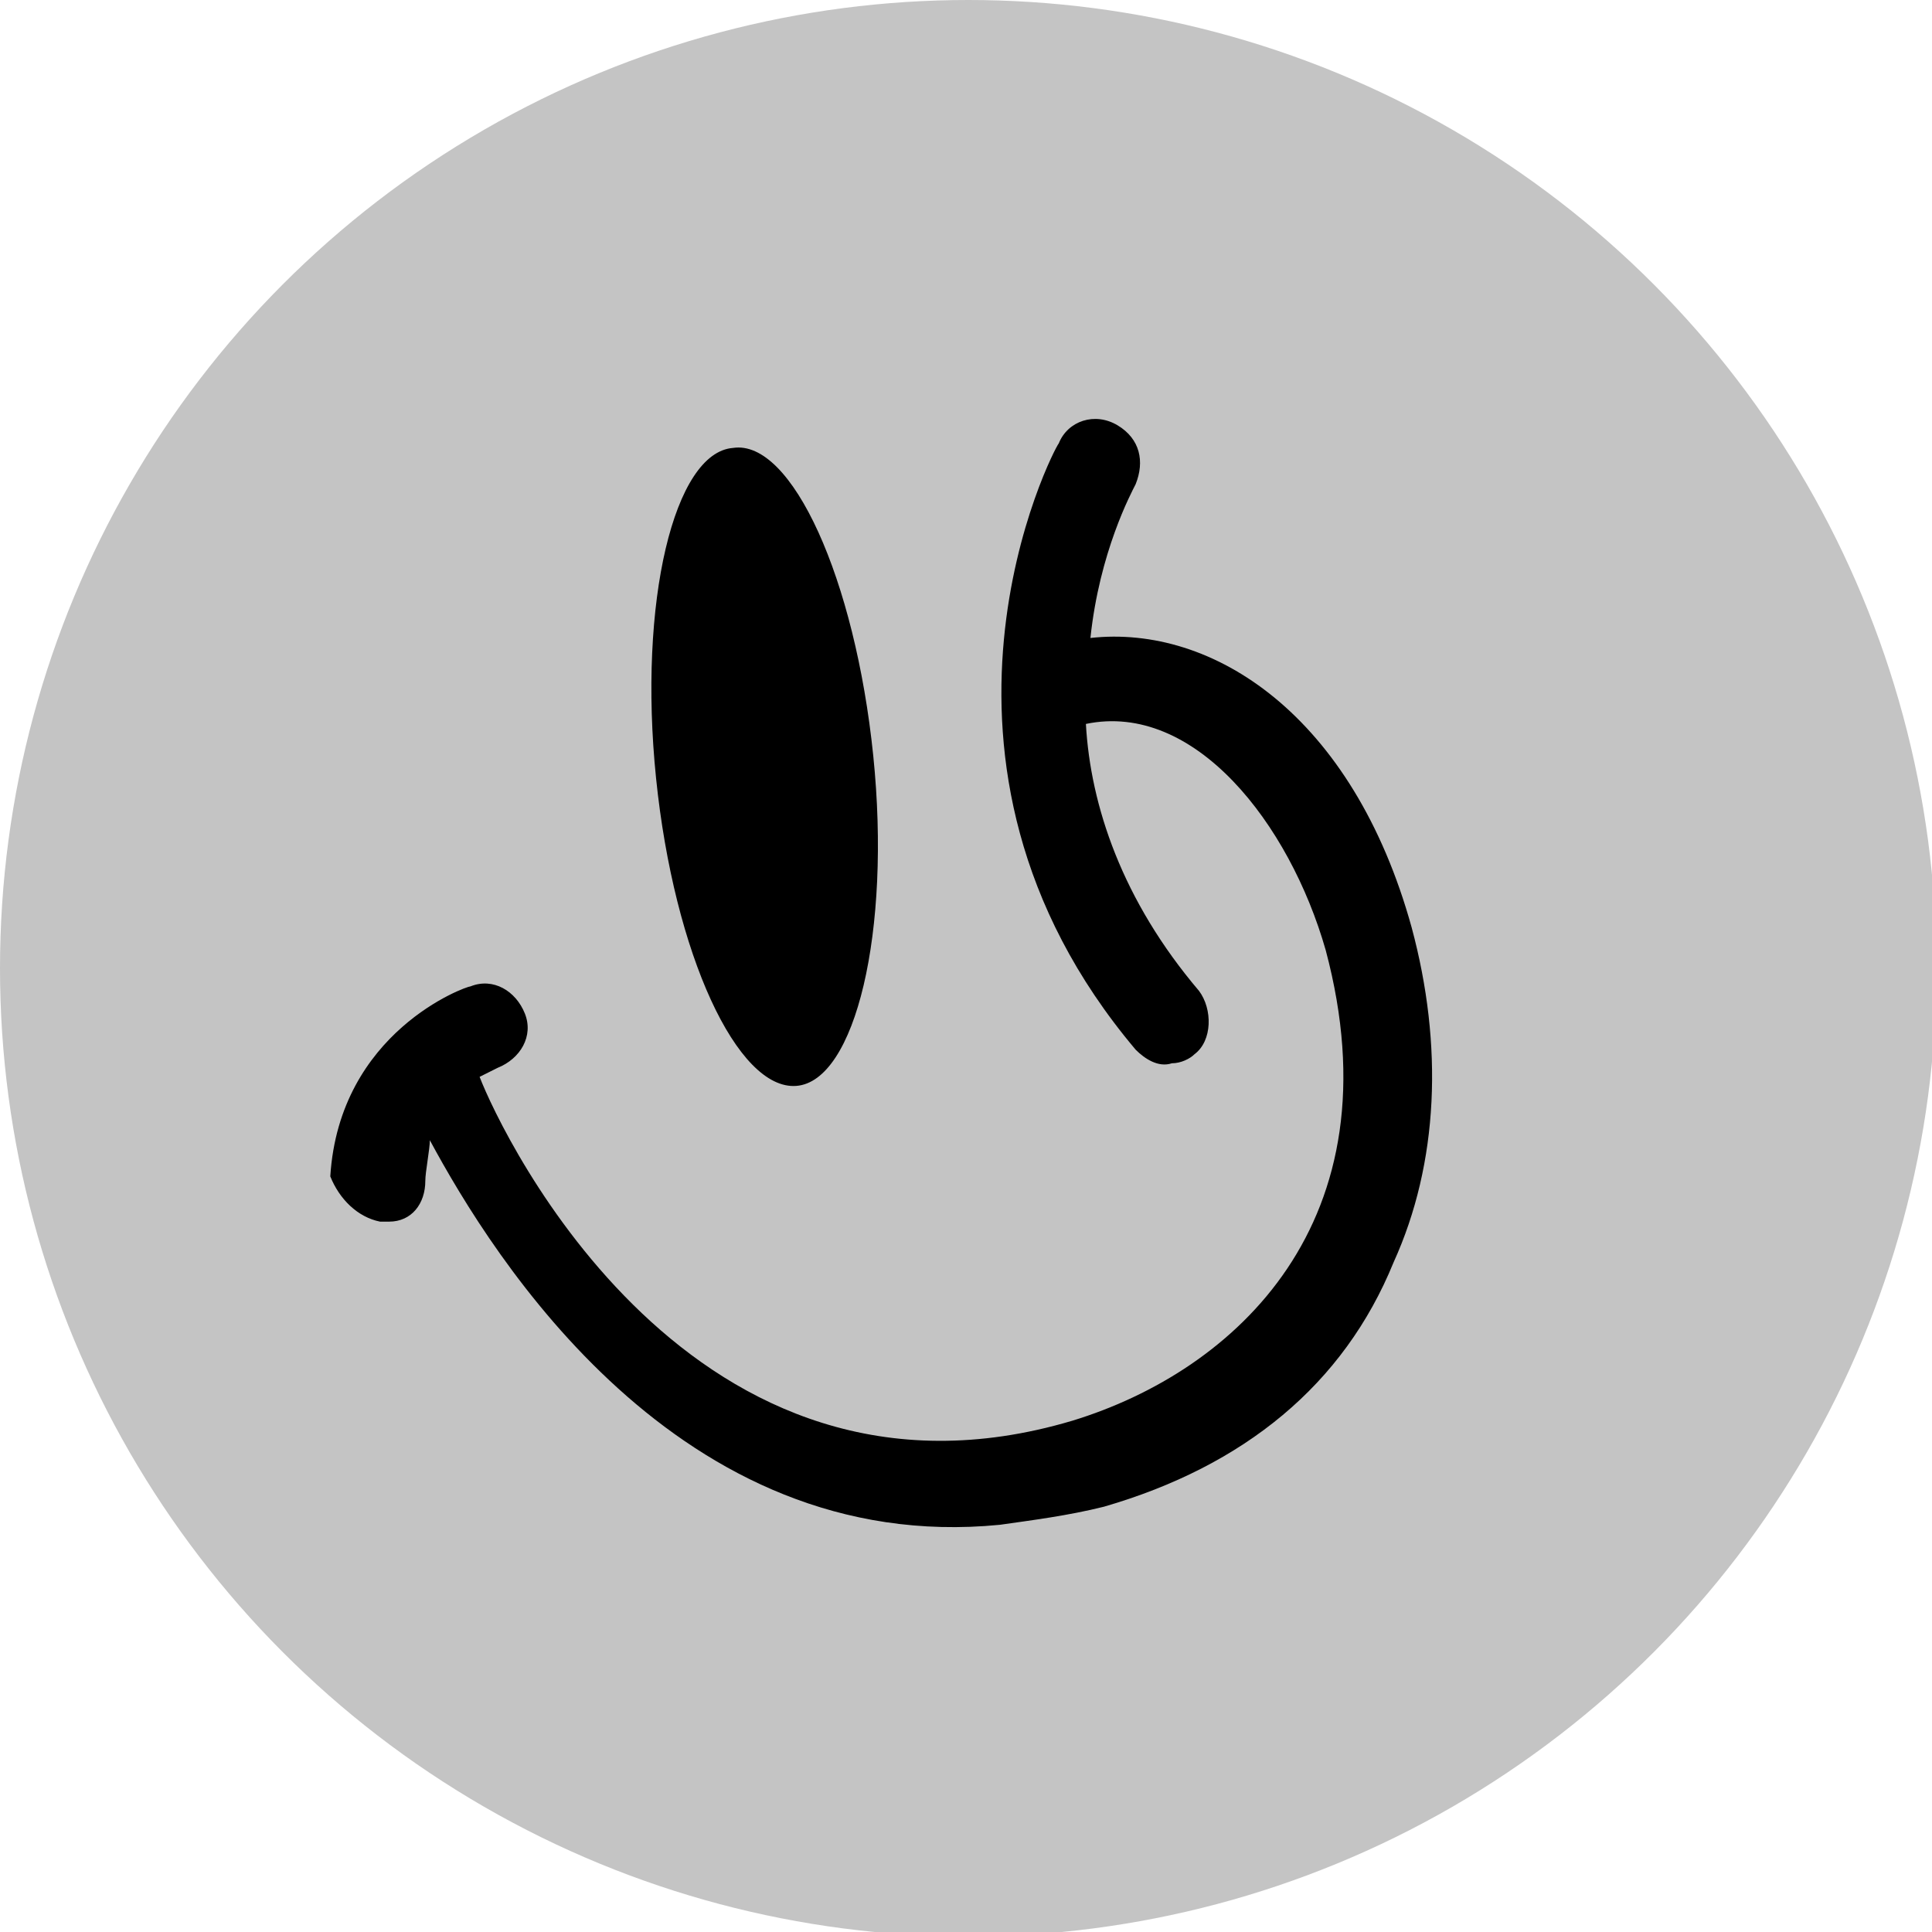 <?xml version="1.0" encoding="utf-8"?>
<!-- Generator: Adobe Illustrator 25.0.1, SVG Export Plug-In . SVG Version: 6.00 Build 0)  -->
<svg version="1.1" id="Layer_1" xmlns="http://www.w3.org/2000/svg" xmlns:xlink="http://www.w3.org/1999/xlink" x="0px" y="0px"
	 viewBox="0 0 42.7 42.7" style="enable-background:new 0 0 42.7 42.7;" xml:space="preserve">
<style type="text/css">
	.st0{fill:#C4C4C4;}
</style>
<circle class="st0" cx="21.4" cy="21.4" r="21.4"/>
<path d="M17.6,24c1.3-0.1,2.1-3.4,1.7-7.3c-0.4-3.9-1.8-7-3.1-6.8c-1.3,0.1-2.1,3.4-1.7,7.3C14.9,21.1,16.3,24.1,17.6,24z M8.4,27
	c0.1,0,0.1,0,0.2,0c0.5,0,0.8-0.4,0.8-0.9c0-0.2,0.1-0.7,0.1-0.9c1.4,2.6,5.5,9.2,12.6,8.5c0.7-0.1,1.5-0.2,2.3-0.4
	c3.1-0.9,5.3-2.7,6.4-5.4c1-2.2,1.1-4.8,0.4-7.4c-1.3-4.7-4.4-6.7-7.1-6.4c0.2-1.9,0.9-3.2,1-3.4c0.2-0.5,0.1-1-0.4-1.3
	c-0.5-0.3-1.1-0.1-1.3,0.4c-0.1,0.1-3.7,7,1.7,13.4c0.2,0.2,0.5,0.4,0.8,0.3c0.2,0,0.4-0.1,0.5-0.2c0.4-0.3,0.4-1,0.1-1.4
	c-1.7-2-2.4-4.1-2.5-5.9c2.4-0.5,4.5,2.2,5.3,5c1.6,6-2,9.3-5.6,10.4c-8.4,2.5-12.6-6.3-13.1-7.6c0.2-0.1,0.4-0.2,0.4-0.2
	c0.5-0.2,0.8-0.7,0.6-1.2c-0.2-0.5-0.7-0.8-1.2-0.6c-0.1,0-2.9,1-3.1,4.2C7.5,26.5,7.9,26.9,8.4,27L8.4,27z"/>
</svg>
